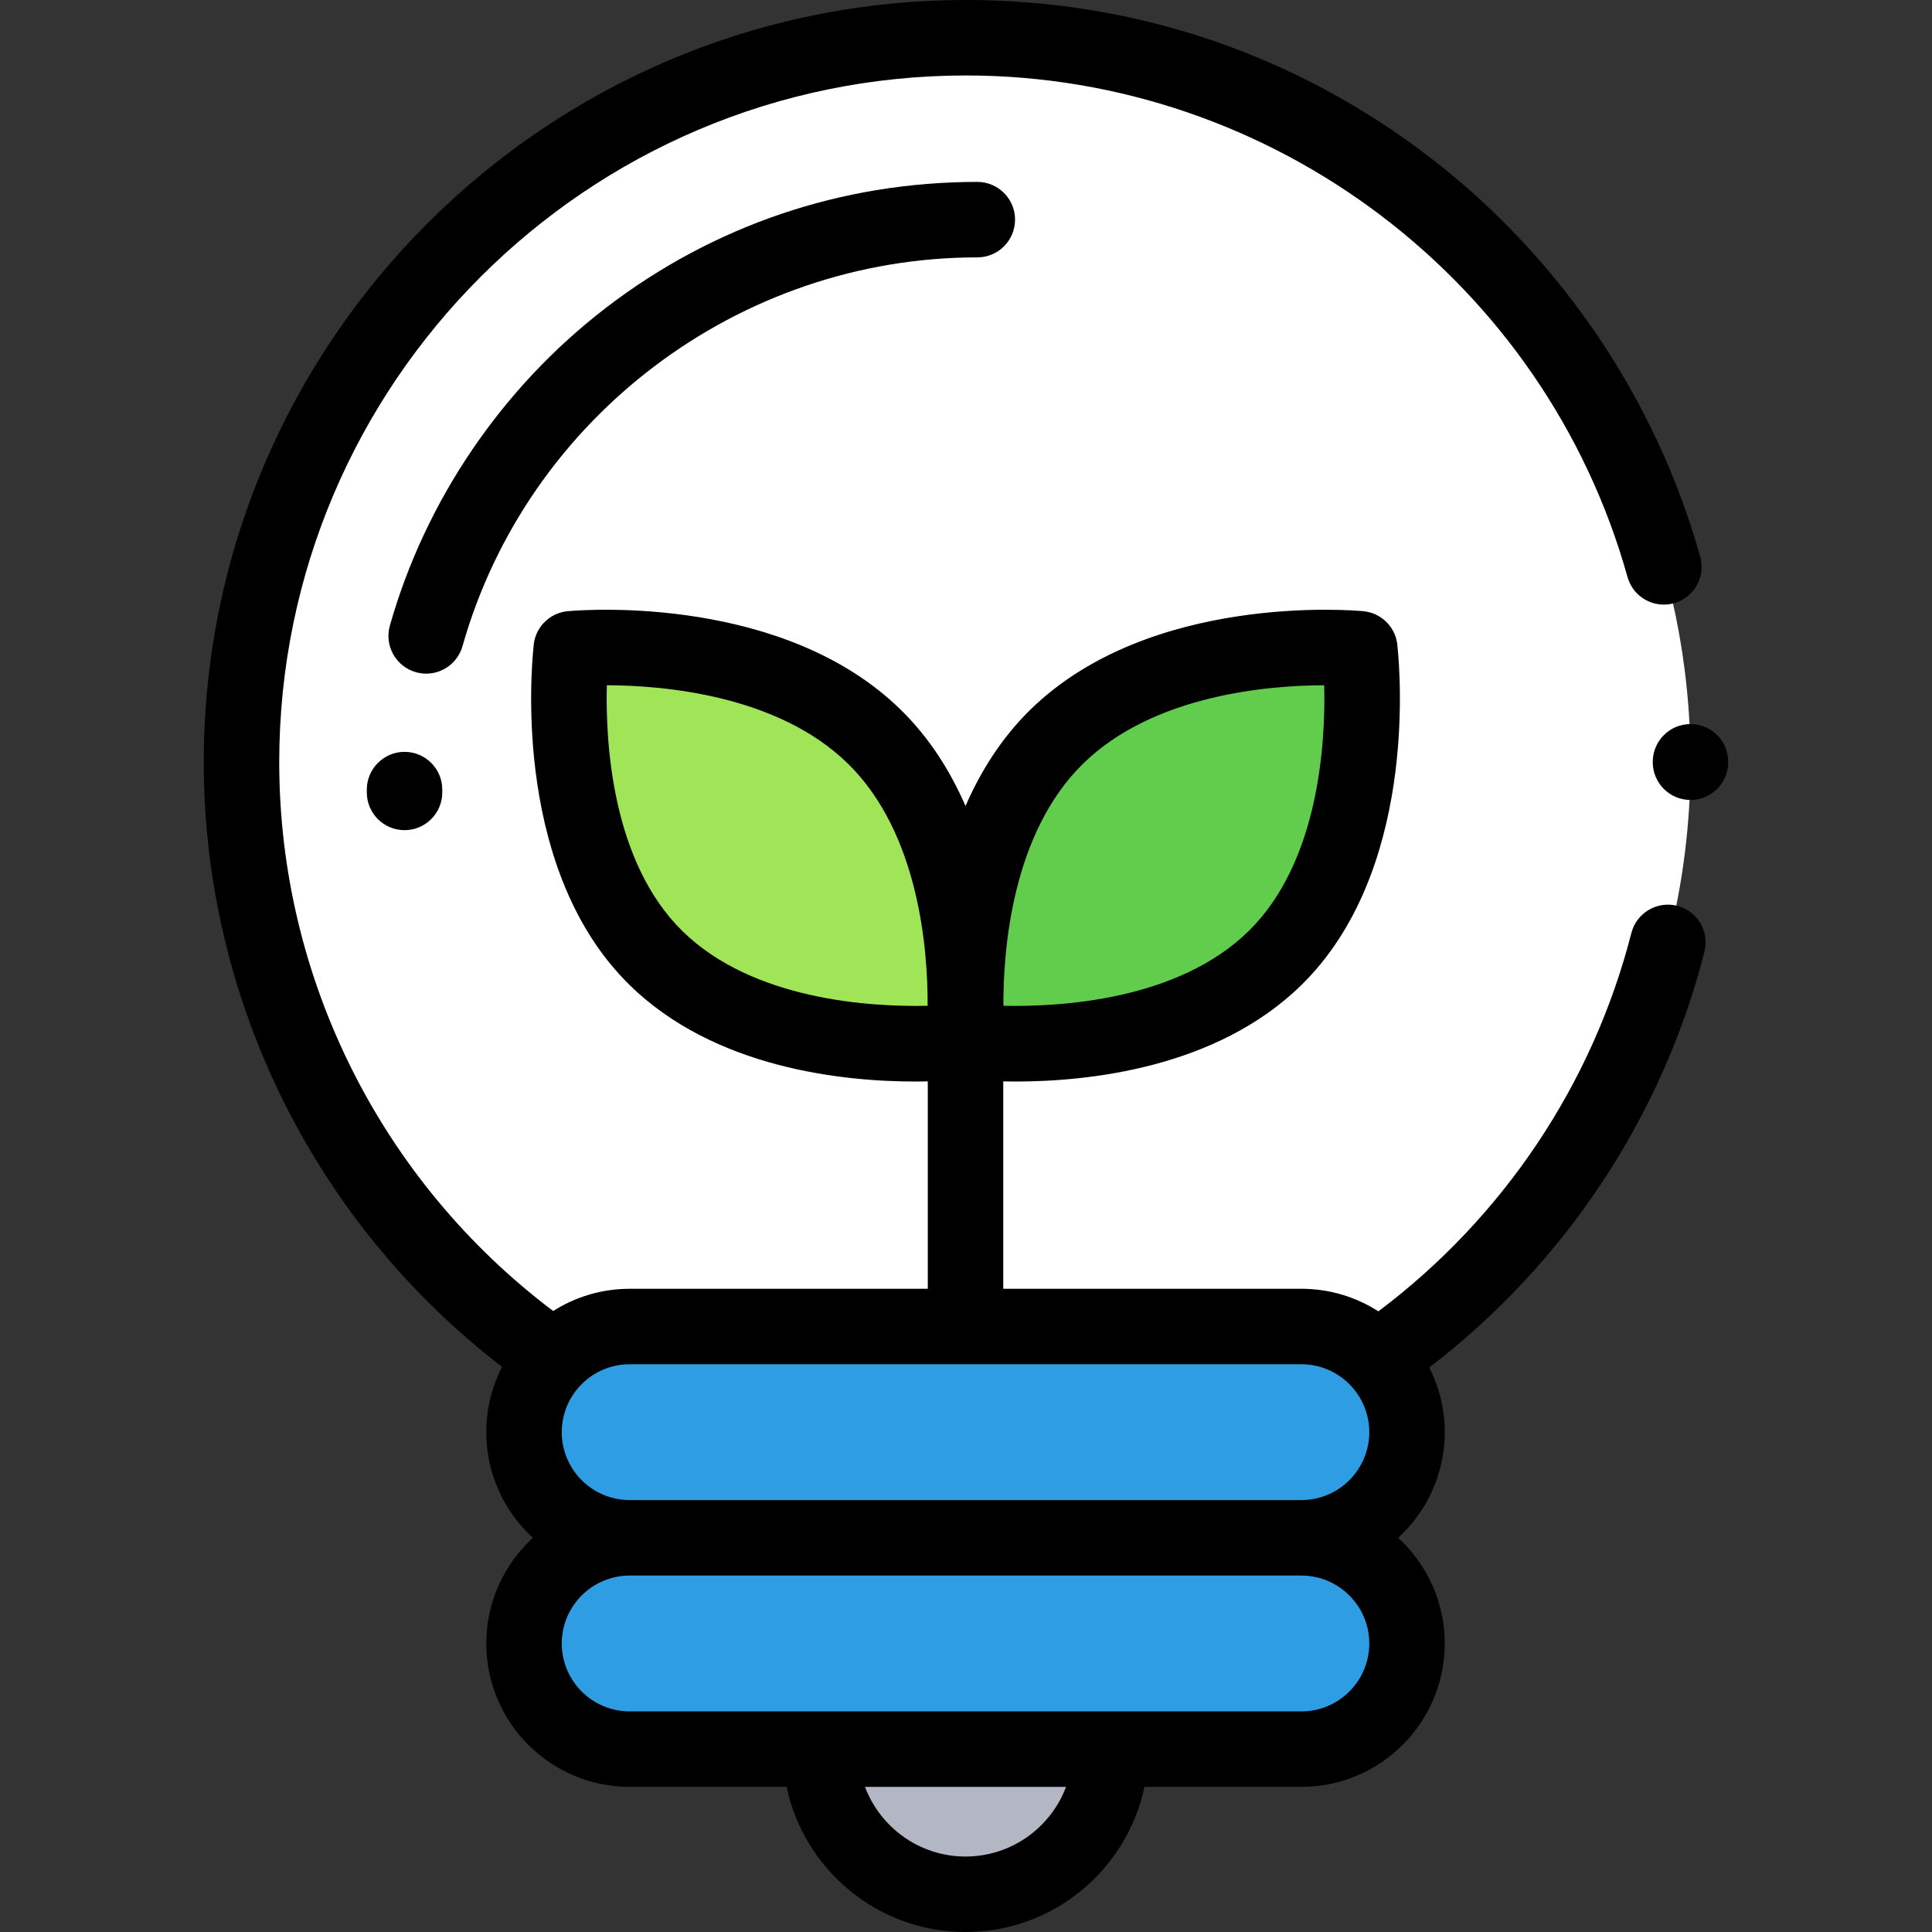 <?xml version="1.0" encoding="iso-8859-1"?>
<!-- Generator: Adobe Illustrator 19.0.0, SVG Export Plug-In . SVG Version: 6.00 Build 0)  -->
<svg version="1.1" id="Capa_1" xmlns="http://www.w3.org/2000/svg" xmlns:xlink="http://www.w3.org/1999/xlink" x="0px" y="0px"
	 viewBox="0 0 512 512" style="enable-background:new 0 0 512 512;" xml:space="preserve">
<rect x="0" y="0" width="512" height="512" fill="#333333" stroke="none"/>
<path style="fill:#FFFFFF;" d="M365.758,359.539C415.47,324.84,448,267.223,448,202c0-106.039-85.961-192-192-192S64,95.961,64,202
	c0,65.212,32.519,122.821,82.218,157.522L365.758,359.539z"/>
<g>
	<path style="fill:#2E9DE3;" d="M138.873,435.539L138.873,435.539c0,15.464,12.536,28,28,28h178c15.464,0,28-12.536,28-28l0,0
		c0-15.464-12.536-28-28-28h-178C151.409,407.539,138.873,420.075,138.873,435.539z"/>
	<path style="fill:#2E9DE3;" d="M138.873,379.539L138.873,379.539c0,15.464,12.536,28,28,28h178c15.464,0,28-12.536,28-28l0,0
		c0-15.464-12.536-28-28-28h-178C151.409,351.539,138.873,364.075,138.873,379.539z"/>
</g>
<path style="fill:#B3B6C3;" d="M217.412,463.539c0,21.241,17.219,38.461,38.461,38.461s38.461-17.219,38.461-38.461H217.412z"/>
<path style="fill:#62CD4D;" d="M256.296,275.992l0.014-0.014c-0.04-0.225-5.253-52.306,23.684-80.705
	c28.953-28.4,80.139-23.364,80.365-23.343l0.008-0.008l-0.011,0.011l0.007-0.007l-0.009,0.009c0.041,0.433,6.44,53.596-22.45,81.947
	C308.899,282.351,256.296,275.992,256.296,275.992z"/>
<path style="fill:#A0E557;" d="M173.842,253.882c-28.889-28.351-22.49-81.514-22.45-81.947l-0.009-0.009l0.007,0.007l-0.011-0.011
	l0.008,0.008c0.225-0.021,51.412-5.057,80.365,23.343c28.936,28.399,23.723,80.48,23.684,80.705l0.014,0.014
	C255.45,275.992,202.848,282.351,173.842,253.882z"/>
<path d="M448,191.89c-5.522,0-10,4.477-10,10V202c0,5.523,4.478,10,10,10s10-4.477,10-10v-0.11
	C458,196.367,453.522,191.89,448,191.89z"/>
<path d="M444.494,240.058c-5.354-1.373-10.798,1.858-12.167,7.208c-10.24,40.004-33.943,75.363-67.036,100.251
	c-5.902-3.777-12.906-5.977-20.418-5.977h-79v-54.96c1.042,0.022,2.137,0.036,3.296,0.036c19.057,0,53.176-3.45,75.739-25.596
	c30.349-29.782,26.264-81.74,25.438-89.685c-0.133-2.233-1.012-4.436-2.651-6.205c-1.74-1.876-4.033-2.935-6.397-3.155l0,0
	c-2.297-0.219-56.557-4.983-88.309,26.163c-7.626,7.485-13.14,16.318-17.117,25.469c-3.977-9.152-9.491-17.985-17.118-25.471
	c-30.771-30.185-82.688-26.64-87.918-26.195c-2.5,0.137-4.951,1.208-6.788,3.188c-1.626,1.755-2.503,3.938-2.644,6.155
	c-0.806,7.678-5.009,59.864,25.433,89.737h-0.001c22.566,22.149,56.686,25.597,75.741,25.597c1.158,0,2.254-0.014,3.295-0.036v54.96
	h-79c-7.453,0-14.406,2.165-20.279,5.888C101.022,313.084,74,259.216,74,202c0-100.355,81.645-182,182-182
	c81.357,0,153.447,54.659,175.309,132.921c1.485,5.319,7.005,8.429,12.321,6.941c5.319-1.486,8.427-7.002,6.94-12.322
	c-11.63-41.635-36.999-79.167-71.435-105.683C343.572,14.474,300.993,0,256,0C144.617,0,54,90.617,54,202
	c0,62.869,29.396,122.085,79.055,160.243c-2.667,5.192-4.182,11.069-4.182,17.296c0,11.071,4.761,21.048,12.341,28
	c-7.58,6.952-12.341,16.929-12.341,28c0,20.953,17.047,38,38,38h41.582C213.077,495.478,232.579,512,255.873,512
	s42.796-16.522,47.418-38.461h41.582c20.953,0,38-17.047,38-38c0-11.071-4.761-21.048-12.341-28c7.58-6.952,12.341-16.929,12.341-28
	c0-6.163-1.484-11.982-4.099-17.135c35.958-27.552,61.71-66.356,72.928-110.179C453.072,246.875,449.845,241.427,444.494,240.058z
	 M286.997,202.411c18.665-18.309,49.175-20.779,63.932-20.811c0.376,15.148-1.319,46.784-20.029,65.145
	c-18.742,18.395-50.05,20.129-64.985,19.802C265.849,251.786,268.163,220.896,286.997,202.411z M180.847,246.745
	C180.847,246.745,180.847,246.744,180.847,246.745c-18.71-18.361-20.405-49.999-20.029-65.146
	c14.733,0.032,45.262,2.499,63.93,20.811c18.836,18.486,21.15,49.377,21.085,64.138
	C230.885,266.873,199.587,265.138,180.847,246.745z M255.873,492c-12.175,0-22.585-7.687-26.643-18.461h53.285
	C278.458,484.313,268.048,492,255.873,492z M362.873,435.539c0,9.925-8.075,18-18,18h-178c-9.925,0-18-8.075-18-18s8.075-18,18-18
	h178C354.798,417.539,362.873,425.614,362.873,435.539z M166.873,397.539c-9.925,0-18-8.075-18-18s8.075-18,18-18h178
	c9.925,0,18,8.075,18,18s-8.075,18-18,18H166.873z"/>
<path d="M97.208,209.211L97.206,210c0,5.523,4.478,10,10,10s10-4.477,10-10l0.002-0.711c0.021-5.523-4.438-10.018-9.961-10.039
	C101.769,199.211,97.229,203.688,97.208,209.211z"/>
<path d="M122.564,171.247C139.761,110.578,195.865,68.207,259,68.207c5.522,0,10-4.477,10-10s-4.478-10-10-10
	c-35.93,0-69.953,11.531-98.392,33.346c-27.529,21.118-47.874,51.035-57.286,84.24c-1.506,5.313,1.58,10.842,6.895,12.348
	c0.911,0.258,1.829,0.381,2.731,0.381C117.309,178.522,121.316,175.648,122.564,171.247z"/>
<g>
</g>
<g>
</g>
<g>
</g>
<g>
</g>
<g>
</g>
<g>
</g>
<g>
</g>
<g>
</g>
<g>
</g>
<g>
</g>
<g>
</g>
<g>
</g>
<g>
</g>
<g>
</g>
<g>
</g>
</svg>

